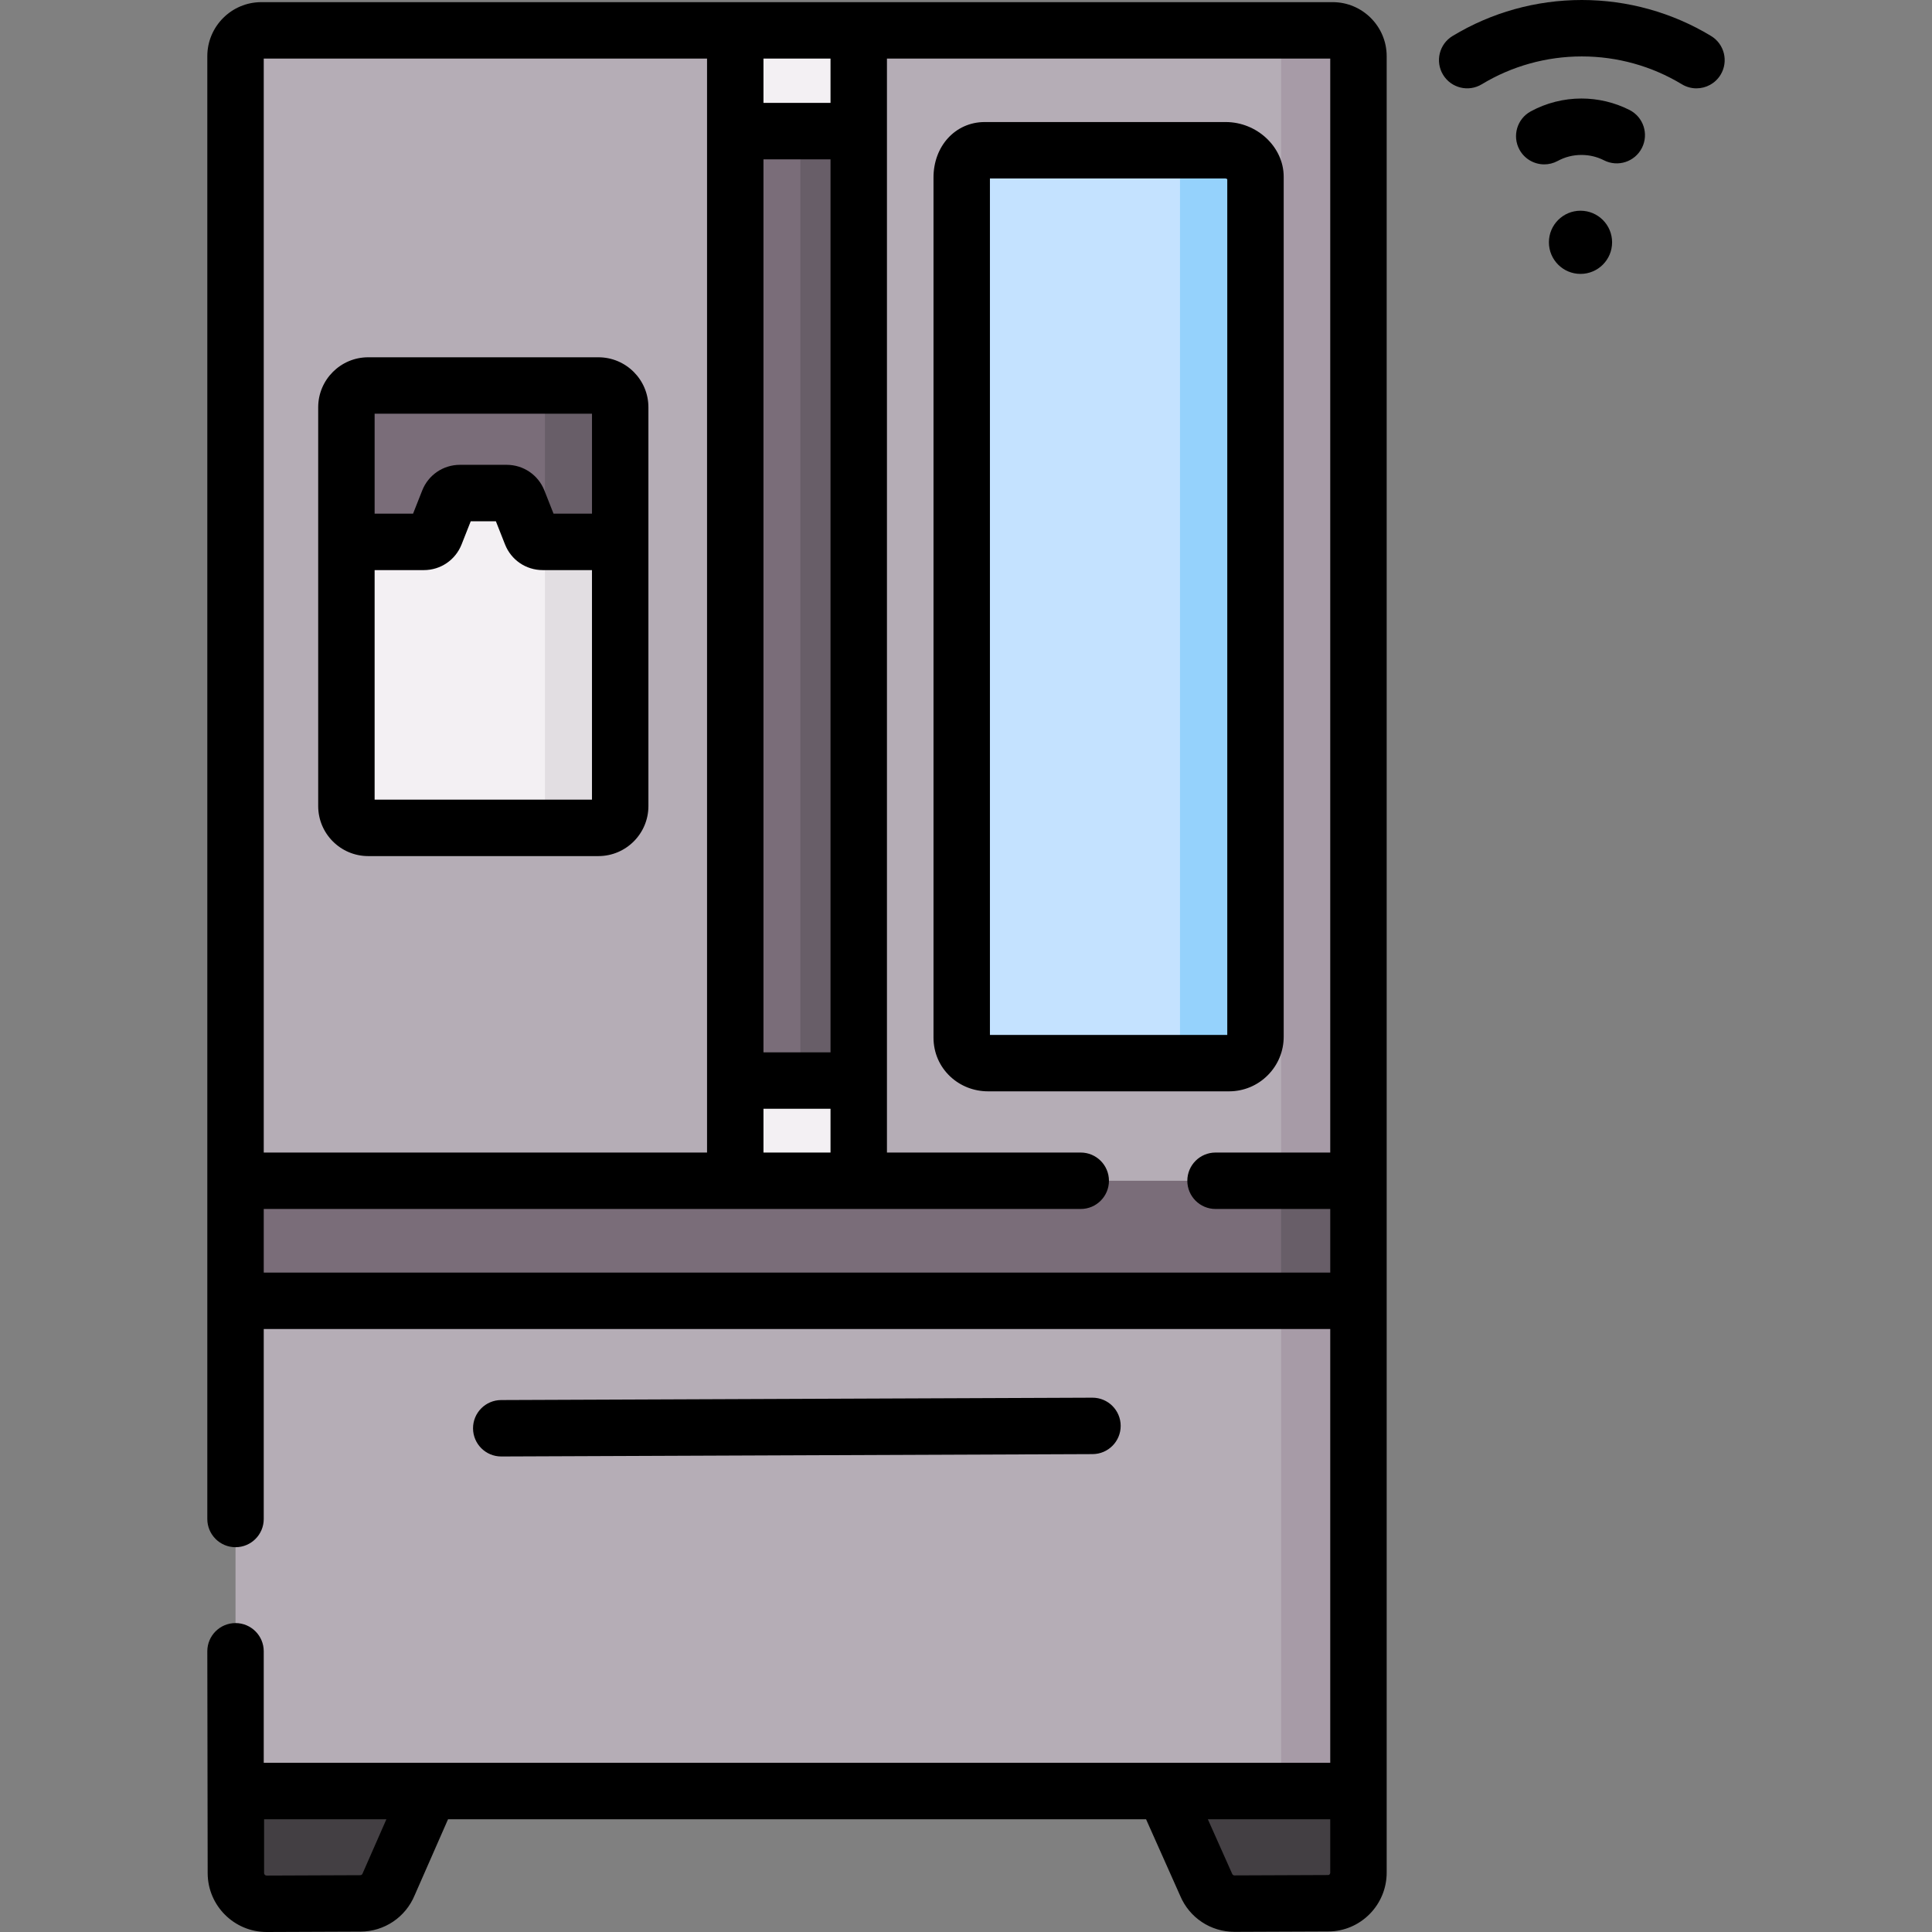 <svg id="Capa_1" enable-background="new 0 0 512 512" height="512" viewBox="0 0 512 512" width="512" xmlns="http://www.w3.org/2000/svg"><rect x="0" y="0" width="512" height="512" fill="#808080" stroke="none"/><g><g><path d="m360.006 474.645h-297.589v-459.734c0-3.791 3.073-6.863 6.863-6.863h283.862c3.791 0 6.863 3.073 6.863 6.863v459.734z" fill="#b5adb6"/></g><g><path d="m360.01 14.89v459.759h-20.507v-459.759c0-3.778-3.061-6.839-6.849-6.839h20.507c3.779 0 6.849 3.061 6.849 6.839z" fill="#a79ba7"/></g><g><path d="m194.85 8.048h32.724v304.867h-32.724z" fill="#f3f0f3"/></g><g><path d="m62.513 474.645v21.77c.018 4.496 3.677 8.126 8.173 8.108l24.808-.099c3.313-.013 6.287-2.033 7.522-5.107l10.837-24.672z" fill="#433f43"/></g><g><path d="m360.006 474.645v21.564c.018 4.496-3.517 8.155-8.013 8.173l-24.807.099c-3.313.013-6.303-1.982-7.563-5.047l-11.053-24.79h51.436z" fill="#433f43"/></g><g><path d="m261.907 281.738h63.822c3.874-.016 7.002-3.169 6.986-7.043v-227.891c-.016-3.874-4.081-7.002-7.955-6.986h-63.822c-3.874.016-6.09 3.424-6.074 7.298v227.892c.016 3.874 3.169 6.746 7.043 6.73z" fill="#c4e2ff"/></g><g><path d="m332.714 46.802v227.891c.02 3.878-3.11 7.028-6.989 7.048h-19.999c3.878-.02 7.008-3.17 6.989-7.048v-227.891c-.02-3.858-4.068-6.989-7.936-6.989h19.979c3.878-.009 7.946 3.121 7.956 6.989z" fill="#95d2fc"/></g><g><path d="m194.85 34.747h32.724v251.611h-32.724z" fill="#7a6d79"/></g><g><path d="m212.108 34.747h15.465v251.611h-15.465z" fill="#685e68"/></g><g><g><path d="m158.581 219.395h-61.002c-3.191 0-5.778-2.587-5.778-5.778v-105.678c0-3.191 2.587-5.778 5.778-5.778h61.001c3.191 0 5.778 2.587 5.778 5.778v105.679c0 3.191-2.587 5.777-5.777 5.777z" fill="#f3f0f3"/></g></g><g><g><path d="m164.361 107.934v105.686c0 3.19-2.592 5.772-5.782 5.772h-19.939c3.19 0 5.782-2.582 5.782-5.772v-105.686c0-3.19-2.592-5.772-5.782-5.772h19.939c3.19 0 5.782 2.582 5.782 5.772z" fill="#e2dee2"/></g></g><g><path d="m158.584 102.161h-61.008c-3.189 0-5.774 2.585-5.774 5.774v35.672h20.514c1.349 0 2.562-.825 3.057-2.08l3.468-8.786c.495-1.255 1.708-2.08 3.057-2.08h12.363c1.349 0 2.562.825 3.057 2.08l3.468 8.786c.495 1.255 1.708 2.08 3.057 2.08h20.514v-35.672c.001-3.189-2.584-5.774-5.773-5.774z" fill="#7a6d79"/></g><g><path d="m164.361 107.934v35.671h-19.939v-35.671c0-3.19-2.592-5.772-5.782-5.772h19.949c3.18 0 5.772 2.582 5.772 5.772z" fill="#685e68"/></g><g><path d="m62.417 312.915h297.589v31.813h-297.589z" fill="#7a6d79"/></g><g><path d="m339.503 312.915h20.503v31.813h-20.503z" fill="#685e68"/></g><g><circle cx="418.85" cy="64.215" r="8.373"/><path d="m431.845 29.149c-3.918-1.99-8.324-3.042-12.743-3.042-4.687 0-9.332 1.177-13.43 3.404-3.629 1.971-4.973 6.51-3.002 10.139 1.355 2.495 3.924 3.91 6.577 3.91 1.205 0 2.428-.293 3.562-.908 1.943-1.055 4.06-1.59 6.293-1.59 2.106 0 4.114.478 5.97 1.42 3.682 1.872 8.183.402 10.052-3.28 1.872-3.682.403-8.183-3.279-10.053z"/><path d="m453.455 9.539c-10.305-6.241-22.15-9.539-34.256-9.539-12.103 0-23.948 3.298-34.253 9.538-3.532 2.139-4.662 6.736-2.523 10.269 2.138 3.532 6.735 4.661 10.269 2.523 7.969-4.826 17.135-7.376 26.508-7.376 9.374 0 18.541 2.551 26.509 7.377 1.211.733 2.547 1.082 3.866 1.082 2.529 0 4.997-1.284 6.403-3.605 2.138-3.532 1.009-8.129-2.523-10.269z"/><path d="m261.874 289.215h.048 63.836c3.87-.016 7.503-1.538 10.23-4.285 2.726-2.748 4.219-6.393 4.203-10.234v-227.922c-.032-7.837-7.077-14.433-15.371-14.433-.02 0-.04 0-.061 0h-63.852c-7.742.031-13.555 6.396-13.521 14.775v227.922c.016 3.928 1.587 7.564 4.424 10.237 2.702 2.542 6.273 3.94 10.064 3.94zm.467-241.92h62.437c.116.007.306.088.46.183v226.784h-62.897z"/><path d="m132.866 385.982 156.679-.627c4.129-.017 7.463-3.377 7.447-7.507-.017-4.119-3.361-7.447-7.477-7.447-.01 0-.02 0-.031 0l-156.678.627c-4.13.017-7.464 3.378-7.447 7.507.017 4.12 3.361 7.447 7.477 7.447z"/><path d="m353.164.57h-283.905c-7.896 0-14.319 6.424-14.319 14.32v387.66c0 4.129 3.348 7.477 7.477 7.477s7.477-3.348 7.477-7.477v-50.346h282.635v114.963h-282.635v-29.559c0-4.129-3.348-7.477-7.477-7.477s-7.477 3.348-7.477 7.477l.095 58.836c.035 8.592 7.035 15.556 15.618 15.556h.064l24.807-.099c6.339-.025 11.968-3.815 14.379-9.669l8.833-20.11h184.983l9.039 20.273c2.446 5.82 8.077 9.564 14.395 9.564h.063l24.808-.099c8.559-.035 15.494-7.069 15.459-15.651v-481.319c0-7.896-6.423-14.32-14.319-14.32zm-256.994 495.74c-.032.073-.063.146-.093.22-.101.252-.342.416-.614.417l-24.808.099c-.151-.014-.34-.064-.47-.193-.129-.128-.196-.286-.196-.438v-14.293h32.412zm256.359-.071c.001.32-.175.665-.565.666l-24.808.099h-.002c-.271 0-.511-.161-.614-.411-.028-.068-.057-.136-.087-.203l-6.362-14.268h32.438zm-150.201-480.714h17.768v11.745h-17.768zm0 26.699h17.768v236.657h-17.768zm0 251.612h17.768v11.602h-17.768zm-132.434-278.311h117.479v289.913h-117.479zm282.635 289.913h-30.4c-4.129 0-7.477 3.348-7.477 7.477s3.348 7.477 7.477 7.477h30.4v16.859h-282.635v-16.859h216.512c4.129 0 7.477-3.348 7.477-7.477s-3.348-7.477-7.477-7.477h-51.356v-19.06c0-.007.001-.013.001-.019v-251.612c0-.007-.001-.013-.001-.019v-19.203h117.479z"/><path d="m158.584 94.684h-.003-61.002-.003c-7.307 0-13.251 5.945-13.251 13.251v.003 105.679c0 7.309 5.946 13.255 13.255 13.255h61.001c7.309 0 13.255-5.946 13.255-13.255v-105.678-.003c-.001-7.307-5.945-13.252-13.252-13.252zm-1.703 117.234h-57.602v-60.834h13.037c4.448 0 8.378-2.673 10.012-6.811l2.422-6.135h6.661l2.421 6.133c1.633 4.139 5.563 6.813 10.012 6.813h13.037zm0-75.788h-10.187l-2.421-6.134c-1.633-4.138-5.563-6.812-10.012-6.812h-12.363c-4.45 0-8.381 2.675-10.012 6.812l-2.421 6.134h-10.186v-26.492h57.603v26.492z"/></g></g></svg>